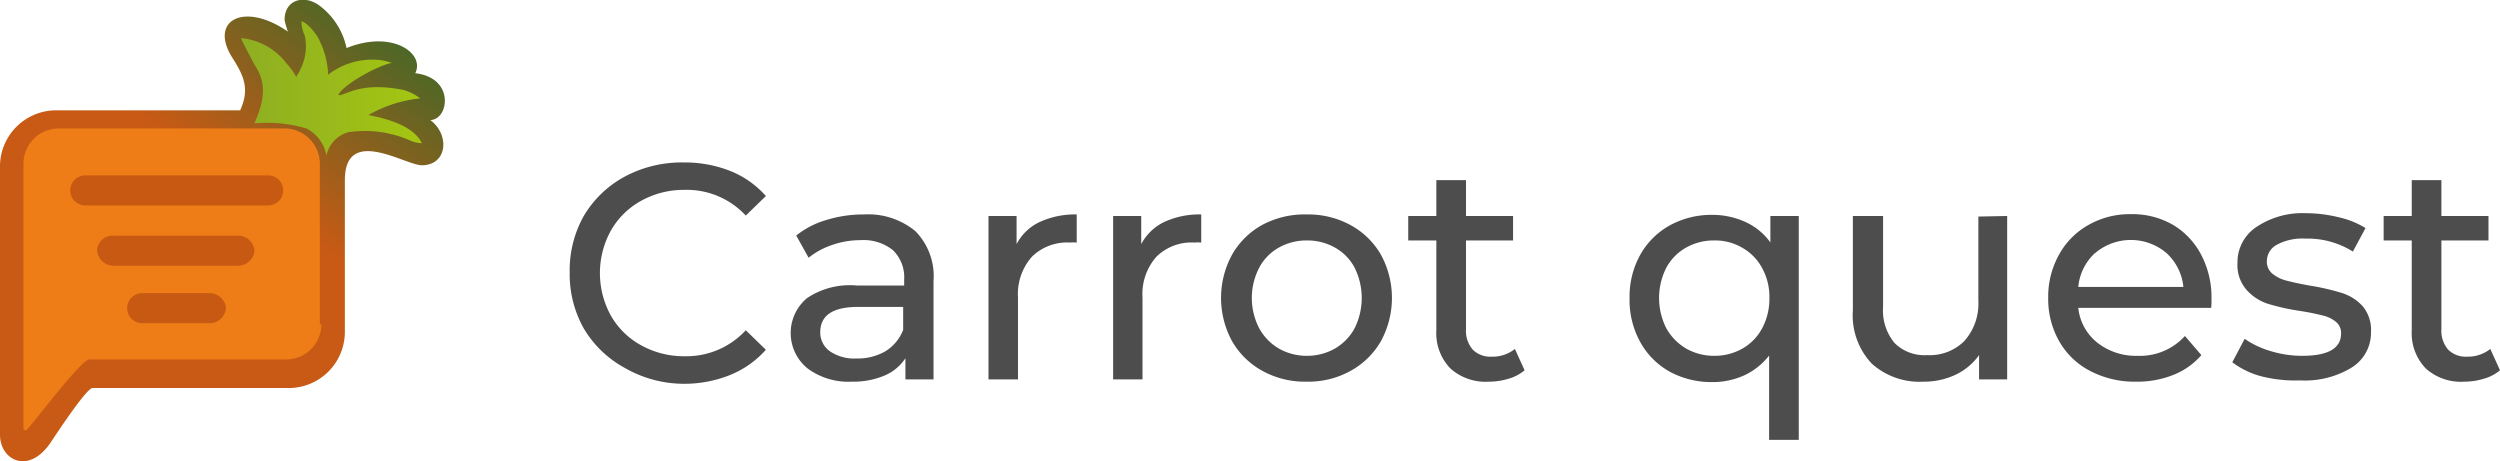 <svg xmlns="http://www.w3.org/2000/svg" viewBox="0 0 177.9 32.82"><defs><style>.cls-1{fill:#4d4d4d}.cls-5{fill:#c75912}</style><linearGradient id="linear-gradient" x1="1.24" y1="15957.78" x2="24.79" y2="15990.19" gradientTransform="matrix(1 0 0 -1 0 15990.67)" gradientUnits="userSpaceOnUse"><stop offset="0" stop-color="#c85a15"/><stop offset=".63" stop-color="#c85a15"/><stop offset="1" stop-color="#4d6726"/></linearGradient><linearGradient id="linear-gradient-2" x1="17.16" y1="15984.39" x2="30.02" y2="15984.39" gradientTransform="matrix(1 0 0 -1 0 15990.67)" gradientUnits="userSpaceOnUse"><stop offset="0" stop-color="#8eae23"/><stop offset="1" stop-color="#a4c611"/></linearGradient></defs><g id="Layer_2" data-name="Layer 2"><g id="Layer_1-2" data-name="Layer 1"><path class="cls-1" d="M44.46 26.18a7.59 7.59 0 0 1-2.92-2.81 7.85 7.85 0 0 1-1-4 7.88 7.88 0 0 1 1-4 7.54 7.54 0 0 1 2.93-2.81 8.59 8.59 0 0 1 4.18-1 8.81 8.81 0 0 1 3.3.6 6.67 6.67 0 0 1 2.55 1.79l-1.43 1.39a5.73 5.73 0 0 0-4.33-1.83 6.28 6.28 0 0 0-3.1.77 5.56 5.56 0 0 0-2.17 2.13 6.26 6.26 0 0 0 0 6.05 5.53 5.53 0 0 0 2.17 2.12 6.28 6.28 0 0 0 3.1.77 5.75 5.75 0 0 0 4.33-1.85l1.43 1.39a6.84 6.84 0 0 1-2.56 1.8 8.71 8.71 0 0 1-3.31.62 8.43 8.43 0 0 1-4.17-1.13zM65.14 16.45A4.57 4.57 0 0 1 66.43 20v7h-2v-1.51a3.3 3.3 0 0 1-1.5 1.24 5.72 5.72 0 0 1-2.32.43 4.88 4.88 0 0 1-3.14-.94 3.24 3.24 0 0 1-.05-5 5.46 5.46 0 0 1 3.58-.9h3.34v-.42a2.69 2.69 0 0 0-.79-2.09 3.35 3.35 0 0 0-2.33-.72 6.08 6.08 0 0 0-2 .34 5.39 5.39 0 0 0-1.68.91l-.88-1.58a6.23 6.23 0 0 1 2.16-1.11 8.91 8.91 0 0 1 2.66-.39 5.28 5.28 0 0 1 3.66 1.19zM63 25a3.09 3.09 0 0 0 1.27-1.53v-1.63h-3.21c-1.79 0-2.69.6-2.69 1.8a1.63 1.63 0 0 0 .69 1.36 3.08 3.08 0 0 0 1.89.51A3.94 3.94 0 0 0 63 25zM74 15.79a6 6 0 0 1 2.62-.53v2a3.25 3.25 0 0 0-.48 0 3.57 3.57 0 0 0-2.7 1 4 4 0 0 0-1 2.91V27h-2.1V15.37h2v2A3.56 3.56 0 0 1 74 15.79zM82.86 15.79a5.94 5.94 0 0 1 2.62-.53v2a3.33 3.33 0 0 0-.49 0 3.55 3.55 0 0 0-2.69 1 4 4 0 0 0-1 2.91V27h-2.09V15.37h2v2a3.63 3.63 0 0 1 1.65-1.58zM89.83 26.39a5.57 5.57 0 0 1-2.16-2.12 6.43 6.43 0 0 1 0-6.14A5.55 5.55 0 0 1 89.83 16a6.39 6.39 0 0 1 3.17-.74 6.28 6.28 0 0 1 3.11.76 5.55 5.55 0 0 1 2.16 2.11 6.43 6.43 0 0 1 0 6.14 5.57 5.57 0 0 1-2.16 2.12 6.19 6.19 0 0 1-3.11.77 6.29 6.29 0 0 1-3.17-.77zM95 24.8a3.75 3.75 0 0 0 1.4-1.45 4.85 4.85 0 0 0 0-4.29 3.53 3.53 0 0 0-1.4-1.44 4 4 0 0 0-2-.51 4 4 0 0 0-2 .51 3.53 3.53 0 0 0-1.4 1.44 4.68 4.68 0 0 0 0 4.29A3.75 3.75 0 0 0 91 24.8a4 4 0 0 0 2 .52 4 4 0 0 0 2-.52zM108.49 26.35a3.1 3.1 0 0 1-1.14.6 4.82 4.82 0 0 1-1.41.21 3.74 3.74 0 0 1-2.73-.94 3.61 3.61 0 0 1-1-2.71v-6.4h-2v-1.74h2v-2.55h2.11v2.55h3.35v1.74h-3.35v6.31a2.06 2.06 0 0 0 .48 1.46 1.77 1.77 0 0 0 1.35.5 2.53 2.53 0 0 0 1.65-.55zM128 15.37V31.3h-2.11v-6a4.82 4.82 0 0 1-1.77 1.41 5.48 5.48 0 0 1-2.3.48 6.25 6.25 0 0 1-3-.74 5.39 5.39 0 0 1-2.1-2.11 6.18 6.18 0 0 1-.76-3.11 6.14 6.14 0 0 1 .76-3.1 5.41 5.41 0 0 1 2.1-2.09 6.14 6.14 0 0 1 3-.75 5.62 5.62 0 0 1 2.37.5 4.46 4.46 0 0 1 1.79 1.46v-1.88zm-4 9.43a3.62 3.62 0 0 0 1.4-1.45 4.44 4.44 0 0 0 .51-2.15 4.23 4.23 0 0 0-.52-2.13 3.62 3.62 0 0 0-1.41-1.44 3.81 3.81 0 0 0-2-.52 4 4 0 0 0-2 .51 3.62 3.62 0 0 0-1.41 1.44 4.77 4.77 0 0 0 0 4.29 3.85 3.85 0 0 0 1.41 1.45 4 4 0 0 0 2 .52 4 4 0 0 0 2.02-.52zM142.83 15.37V27h-2v-1.73a4.33 4.33 0 0 1-1.68 1.4 5.28 5.28 0 0 1-2.28.49 5.09 5.09 0 0 1-3.67-1.28 5 5 0 0 1-1.35-3.8v-6.71H134v6.47a3.62 3.62 0 0 0 .81 2.56 3 3 0 0 0 2.33.87 3.48 3.48 0 0 0 2.64-1 4 4 0 0 0 1-2.86v-6zM157.35 21.91h-9.46a3.65 3.65 0 0 0 1.35 2.47 4.44 4.44 0 0 0 2.87.94 4.32 4.32 0 0 0 3.37-1.41l1.17 1.36a5.1 5.1 0 0 1-2 1.41 6.92 6.92 0 0 1-2.63.48 6.84 6.84 0 0 1-3.28-.76 5.38 5.38 0 0 1-2.21-2.12 6.08 6.08 0 0 1-.78-3.08 6.15 6.15 0 0 1 .76-3.06 5.39 5.39 0 0 1 2.12-2.14 5.92 5.92 0 0 1 3-.76 5.77 5.77 0 0 1 3 .76 5.36 5.36 0 0 1 2 2.12 6.49 6.49 0 0 1 .74 3.13 6.33 6.33 0 0 1-.02.66zM149.09 18a3.73 3.73 0 0 0-1.2 2.42h7.48a3.77 3.77 0 0 0-1.2-2.41 3.92 3.92 0 0 0-5.08 0zM160.92 26.78a6 6 0 0 1-2.07-1l.88-1.67a6.36 6.36 0 0 0 1.87.88 7.65 7.65 0 0 0 2.22.33c1.85 0 2.77-.53 2.77-1.59a1 1 0 0 0-.37-.83 2.23 2.23 0 0 0-.94-.45 16.1 16.1 0 0 0-1.59-.32 16 16 0 0 1-2.3-.51 3.43 3.43 0 0 1-1.53-1 2.66 2.66 0 0 1-.64-1.91 3 3 0 0 1 1.32-2.54 5.89 5.89 0 0 1 3.54-1 9.86 9.86 0 0 1 2.34.29 6.14 6.14 0 0 1 1.91.77l-.9 1.67a6.06 6.06 0 0 0-3.37-.92 3.86 3.86 0 0 0-2.05.44 1.33 1.33 0 0 0-.7 1.16 1.1 1.1 0 0 0 .4.9 2.58 2.58 0 0 0 1 .49c.38.1.93.22 1.63.35a16.5 16.5 0 0 1 2.28.52 3.37 3.37 0 0 1 1.49.93 2.61 2.61 0 0 1 .61 1.85 2.91 2.91 0 0 1-1.35 2.52 6.4 6.4 0 0 1-3.68.93 9.93 9.93 0 0 1-2.77-.29zM177.9 26.35a3.07 3.07 0 0 1-1.15.6 4.7 4.7 0 0 1-1.4.21 3.73 3.73 0 0 1-2.73-.94 3.61 3.61 0 0 1-1-2.71v-6.4h-2v-1.74h2v-2.55h2.11v2.55h3.35v1.74h-3.35v6.31a2.06 2.06 0 0 0 .48 1.46 1.77 1.77 0 0 0 1.35.5 2.55 2.55 0 0 0 1.65-.55z"/><path d="M30.62 8.54c1.31 0 1.79-3-1.07-3.33.71-1.43-1.67-3.1-4.89-1.79a5.06 5.06 0 0 0-1.9-3c-1.08-.83-2.51-.47-2.51 1a5.13 5.13 0 0 0 .24.83c-3.1-2.14-5.6-.83-4 1.79.84 1.31 1.31 2.26.6 3.81H3.93A4 4 0 0 0 0 11.76v19.18c0 1.79 2 2.86 3.57.6.48-.72 2.51-3.81 3-3.93h13.8a4 4 0 0 0 4.17-3.93V12.83c0-3.93 4.29-1.07 5.48-1.07 1.79 0 2.03-2.14.6-3.22z" fill="url(#linear-gradient)"/><path d="M22.87 23.08a2.51 2.51 0 0 1-2.5 2.5H6.31c-.71.24-3.93 4.53-4.4 5-.12.11-.24 0-.24-.12V11.64a2.51 2.51 0 0 1 2.5-2.5h16.08a2.52 2.52 0 0 1 2.51 2.5v11.44z" fill="#ee7d18"/><path d="M29.19 10a8 8 0 0 0-4.41-.59 2.18 2.18 0 0 0-1.55 1.67 2.68 2.68 0 0 0-1.43-1.94 9.89 9.89 0 0 0-3.69-.36c.48-1.19 1.07-2.62 0-4.17-.12-.24-.95-1.78-.95-1.9a4.6 4.6 0 0 1 3.21 1.78 5 5 0 0 1 .72 1c0-.12.24-.36.24-.48a3.55 3.55 0 0 0 .35-2.5 2.25 2.25 0 0 1-.23-1c.47.11 1.19 1.07 1.31 1.43a5.92 5.92 0 0 1 .59 2.38 5.05 5.05 0 0 1 3.34-1.07 3.55 3.55 0 0 1 1.19.23C27 4.61 24.42 6 24.07 6.76c.47.12 1.43-1 4.64-.36a3.6 3.6 0 0 1 1.19.6 9.29 9.29 0 0 0-3.69 1.19c1.91.35 3.34 1 3.81 2a2.18 2.18 0 0 1-.83-.19z" fill="url(#linear-gradient-2)"/><path class="cls-5" d="M19.06 14.62h-13A1.07 1.07 0 0 1 5 13.55a1.07 1.07 0 0 1 1.08-1.07h13a1.06 1.06 0 0 1 1.07 1.07 1.06 1.06 0 0 1-1.09 1.07zM16.92 18.91H8.1a1.18 1.18 0 0 1-1.19-1.07 1.1 1.1 0 0 1 1.19-1.07h8.82a1.17 1.17 0 0 1 1.19 1.07 1.18 1.18 0 0 1-1.19 1.07zM14.89 23h-4.76a1.07 1.07 0 0 1-1.08-1.07 1.07 1.07 0 0 1 1.08-1.07h4.76a1.17 1.17 0 0 1 1.19 1.07A1.17 1.17 0 0 1 14.89 23z"/></g></g></svg>